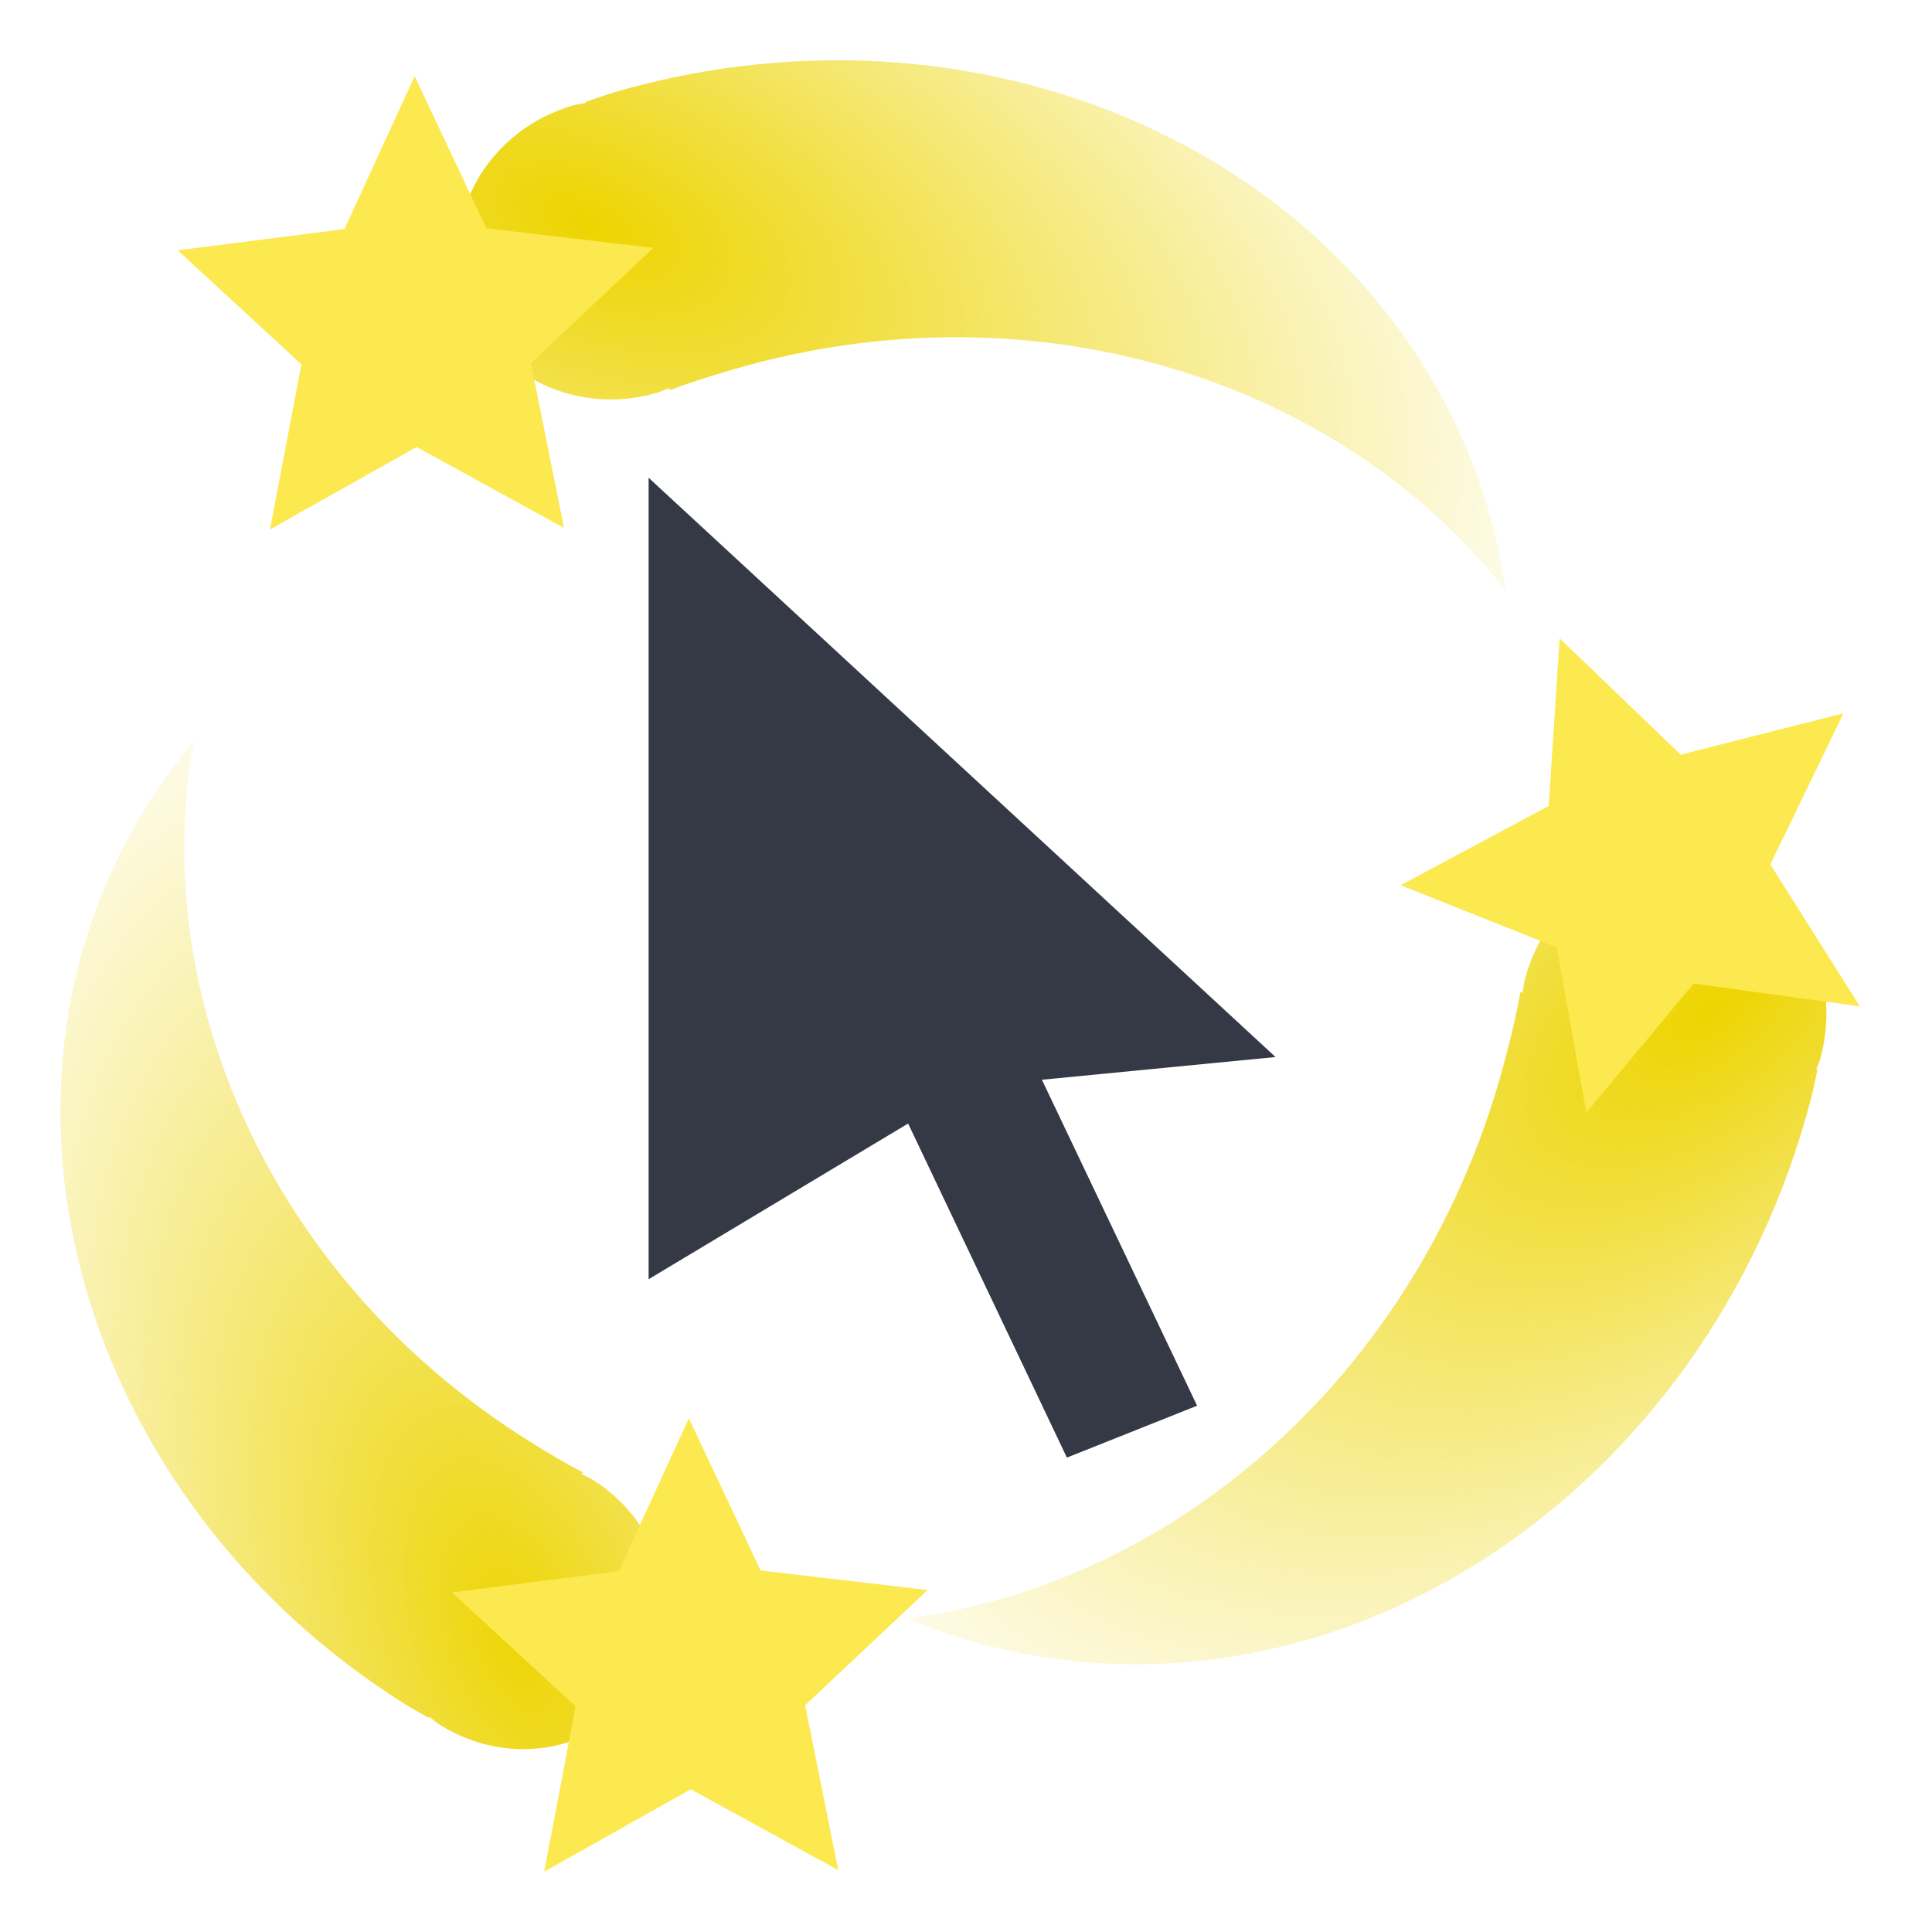<?xml version="1.0" encoding="UTF-8" standalone="no"?>
<!-- Created with Inkscape (http://www.inkscape.org/) -->

<svg
   xmlns:dc="http://purl.org/dc/elements/1.1/"
   xmlns:cc="http://creativecommons.org/ns#"
   xmlns:rdf="http://www.w3.org/1999/02/22-rdf-syntax-ns#"
   xmlns:svg="http://www.w3.org/2000/svg"
   xmlns="http://www.w3.org/2000/svg"
   xmlns:xlink="http://www.w3.org/1999/xlink"
   xmlns:sodipodi="http://sodipodi.sourceforge.net/DTD/sodipodi-0.dtd"
   xmlns:inkscape="http://www.inkscape.org/namespaces/inkscape"
   inkscape:export-ydpi="90.000000"
   inkscape:export-xdpi="90.000000"
   inkscape:export-filename="/home/jimmac/Desktop/wi-fi.png"
   width="16"
   height="16"
   id="svg11300"
   sodipodi:version="0.32"
   inkscape:version="0.91 r"
   sodipodi:docname="plugin-showmouse.svg"
   inkscape:output_extension="org.inkscape.output.svg.inkscape"
   sodipodi:modified="true"
   version="1.0">
  <defs
     id="defs3">
    <linearGradient
       inkscape:collect="always"
       id="linearGradient8716">
      <stop
         style="stop-color:#edd400;stop-opacity:1;"
         offset="0"
         id="stop8718" />
      <stop
         style="stop-color:#edd400;stop-opacity:0;"
         offset="1"
         id="stop8720" />
    </linearGradient>
    <linearGradient
       id="linearGradient124">
      <stop
         id="stop125"
         offset="0"
         style="stop-color:#ffffff;stop-opacity:1;" />
      <stop
         id="stop126"
         offset="1"
         style="stop-color:silver;stop-opacity:1;" />
    </linearGradient>
    <radialGradient
       inkscape:collect="always"
       xlink:href="#linearGradient8716"
       id="radialGradient8722"
       cx="17.562"
       cy="2.551"
       fx="17.562"
       fy="2.551"
       r="12.844"
       gradientTransform="matrix(0.651,0.264,-0.14,0.344,-6.209,12.328)"
       gradientUnits="userSpaceOnUse" />
    <radialGradient
       inkscape:collect="always"
       xlink:href="#linearGradient8716"
       id="radialGradient8726"
       gradientUnits="userSpaceOnUse"
       gradientTransform="matrix(-0.225,-0.639,0.337,-0.119,7.361,41.092)"
       cx="17.562"
       cy="2.551"
       fx="17.562"
       fy="2.551"
       r="12.844" />
    <radialGradient
       inkscape:collect="always"
       xlink:href="#linearGradient8716"
       id="radialGradient8730"
       gradientUnits="userSpaceOnUse"
       gradientTransform="matrix(-0.573,0.431,-0.228,-0.302,24.804,17.549)"
       cx="17.562"
       cy="2.551"
       fx="17.562"
       fy="2.551"
       r="12.844" />
  </defs>
  <sodipodi:namedview
     stroke="#ef2929"
     fill="#eeeeec"
     id="base"
     pagecolor="#ffffff"
     bordercolor="#666666"
     borderopacity="0.255"
     inkscape:pageopacity="0.0"
     inkscape:pageshadow="2"
     inkscape:zoom="39.375"
     inkscape:cx="8"
     inkscape:cy="8"
     inkscape:current-layer="layer1"
     showgrid="false"
     inkscape:grid-bbox="true"
     inkscape:document-units="px"
     inkscape:showpageshadow="false"
     inkscape:window-width="1692"
     inkscape:window-height="770"
     inkscape:window-x="75"
     inkscape:window-y="49"
     showguides="true"
     inkscape:guide-bbox="true"
     inkscape:window-maximized="0">
    <inkscape:grid
       type="xygrid"
       id="grid7912"
       visible="true"
       enabled="true"
       empspacing="5"
       snapvisiblegridlinesonly="true" />
  </sodipodi:namedview>
  <g
     id="layer1"
     inkscape:label="Layer 1"
     inkscape:groupmode="layer"
     transform="translate(0,-16)">
    <path
       style="fill:url(#radialGradient8722);fill-opacity:1;stroke:none;stroke-width:1.415;stroke-linecap:round;stroke-linejoin:miter;stroke-miterlimit:4;stroke-dasharray:none;stroke-dashoffset:0;stroke-opacity:1"
       d="m 5.081,16.767 c -0.078,0.023 -0.153,0.051 -0.23,0.076 l 0.002,0.009 c -0.037,0.007 -0.073,0.012 -0.11,0.022 -0.69,0.201 -1.096,0.893 -0.905,1.549 0.191,0.657 0.908,1.032 1.598,0.831 0.037,-0.011 0.069,-0.027 0.105,-0.04 l 0.005,0.018 c 0.172,-0.066 0.35,-0.121 0.531,-0.174 2.489,-0.724 5.017,0.082 6.395,1.834 -0.032,-0.217 -0.08,-0.439 -0.142,-0.655 -0.829,-2.844 -4.076,-4.395 -7.25,-3.471 z"
       id="path8705"
       inkscape:transform-center-y="0.4979984"
       inkscape:transform-center-x="-0.11780081"
       inkscape:connector-curvature="0" />
    <path
       id="path8724"
       d="m 3.35,30.111 c 0.066,0.042 0.135,0.077 0.202,0.116 l 0.005,-0.008 c 0.029,0.022 0.055,0.045 0.086,0.065 0.585,0.369 1.343,0.218 1.694,-0.341 0.351,-0.559 0.163,-1.316 -0.422,-1.684 -0.031,-0.02 -0.063,-0.033 -0.096,-0.05 l 0.01,-0.015 C 4.672,28.114 4.518,28.02 4.365,27.924 2.254,26.594 1.221,24.255 1.604,22.14 1.468,22.302 1.338,22.479 1.223,22.662 -0.297,25.081 0.659,28.415 3.35,30.111 Z"
       style="opacity:0.98;fill:url(#radialGradient8726);fill-opacity:1;stroke:none;stroke-width:1.415;stroke-linecap:round;stroke-linejoin:miter;stroke-miterlimit:4;stroke-dasharray:none;stroke-dashoffset:0;stroke-opacity:1"
       inkscape:connector-curvature="0" />
    <path
       style="fill:url(#radialGradient8730);fill-opacity:1;stroke:none;stroke-width:1.415;stroke-linecap:round;stroke-linejoin:miter;stroke-miterlimit:4;stroke-dasharray:none;stroke-dashoffset:0;stroke-opacity:1"
       d="m 14.998,25.1 c 0.021,-0.08 0.035,-0.161 0.053,-0.241 l -0.009,-0.002 c 0.013,-0.036 0.028,-0.07 0.038,-0.108 0.185,-0.709 -0.209,-1.426 -0.885,-1.603 -0.676,-0.177 -1.38,0.254 -1.566,0.963 -0.01,0.038 -0.013,0.075 -0.02,0.112 l -0.018,-0.005 c -0.032,0.185 -0.077,0.37 -0.126,0.555 -0.669,2.557 -2.7,4.345 -4.958,4.633 0.207,0.086 0.427,0.16 0.649,0.218 2.928,0.764 5.989,-1.263 6.842,-4.523 z"
       id="path8728"
       inkscape:connector-curvature="0" />
    <g
       id="g4366"
       transform="matrix(0.308,0,0,0.302,-16.62,14.6)"
       style="fill:#353945;fill-opacity:1">
      <path
         sodipodi:nodetypes="cccccccc"
         style="fill:#353945;fill-opacity:1;stroke:none;stroke-width:1.55;stroke-linecap:round;stroke-linejoin:round;stroke-miterlimit:4;stroke-dasharray:none;stroke-dashoffset:0;stroke-opacity:1"
         d="m 71.401,17.738 0,21.977 6.978,-4.269 4.269,9.161 3.501,-1.423 -4.173,-8.939 6.282,-0.623 -16.857,-15.885 z"
         id="rect16"
         inkscape:connector-curvature="0" />
    </g>
    <path
       sodipodi:type="star"
       style="fill:#fce94f;fill-opacity:1;stroke:none;stroke-width:9.169;stroke-miterlimit:4;stroke-dasharray:none;stroke-opacity:1"
       id="path3005"
       sodipodi:sides="5"
       sodipodi:cx="3.444798"
       sodipodi:cy="18.702818"
       sodipodi:r1="2.071167"
       sodipodi:r2="0.99948609"
       sodipodi:arg1="0.93737044"
       sodipodi:arg2="1.565689"
       inkscape:flatsided="false"
       inkscape:rounded="0"
       inkscape:randomized="0"
       d="M 4.671,20.372 3.45,19.702 2.236,20.385 2.496,19.017 1.472,18.073 l 1.381,-0.176 0.581,-1.266 0.594,1.26 1.383,0.162 -1.014,0.954 z"
       inkscape:transform-center-x="0.0032694556"
       inkscape:transform-center-y="-0.19466747" />
    <path
       inkscape:transform-center-y="0.044433712"
       inkscape:transform-center-x="0.15504477"
       transform="matrix(0.034,-0.013,0.013,0.034,17.843,18.026)"
       d="m -124.496,137.944 -33.488,-18.376 -33.299,18.717 7.128,-37.527 -28.09,-25.885 37.893,-4.818 15.938,-34.715 16.292,34.55 37.941,4.43 -27.825,26.171 z"
       inkscape:randomized="0"
       inkscape:rounded="0"
       inkscape:flatsided="false"
       sodipodi:arg2="1.565689"
       sodipodi:arg1="0.93737044"
       sodipodi:r2="27.416285"
       sodipodi:r1="56.812904"
       sodipodi:cy="92.152458"
       sodipodi:cx="-158.12361"
       sodipodi:sides="5"
       id="path3775"
       style="fill:#fce94f;fill-opacity:1;stroke:none;stroke-width:9.169;stroke-miterlimit:4;stroke-dasharray:none;stroke-opacity:1"
       sodipodi:type="star" />
    <path
       sodipodi:type="star"
       style="fill:#fce94f;fill-opacity:1;stroke:none;stroke-width:9.169;stroke-miterlimit:4;stroke-dasharray:none;stroke-opacity:1"
       id="path3777"
       sodipodi:sides="5"
       sodipodi:cx="5.7157969"
       sodipodi:cy="29.818195"
       sodipodi:r1="2.071167"
       sodipodi:r2="0.99948609"
       sodipodi:arg1="0.93737044"
       sodipodi:arg2="1.565689"
       inkscape:flatsided="false"
       inkscape:rounded="0"
       inkscape:randomized="0"
       d="M 6.942,31.488 5.721,30.818 4.507,31.5 4.767,30.132 3.743,29.188 l 1.381,-0.176 0.581,-1.266 0.594,1.26 1.383,0.162 -1.014,0.954 z"
       inkscape:transform-center-x="0.0032692141"
       inkscape:transform-center-y="-0.1946663" />
  </g>
</svg>
